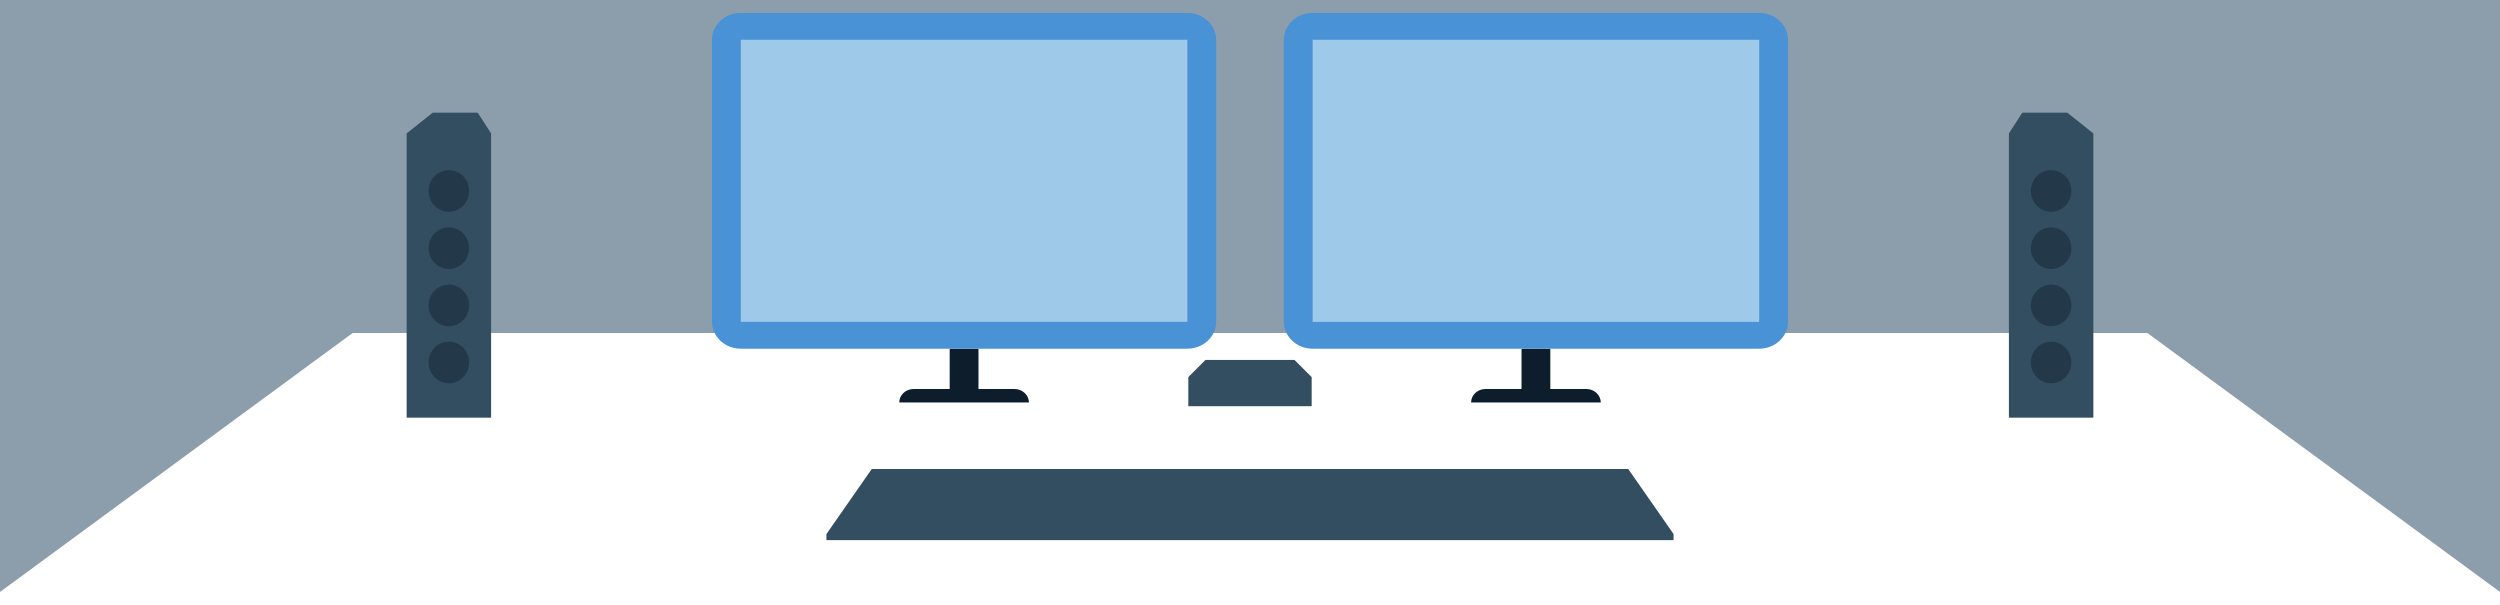 <svg viewBox="0 0 500 121" xmlns="http://www.w3.org/2000/svg"><rect x="0" y="0" width="500" height="121" fill="#808080" stroke="none"/><path fill="#9ec9e9" fill-opacity=".412" d="M0 0h500v121H0z"/><path d="M0 118.394l70.534-51.796h358.932L500 118.394V121H0v-2.606z" fill="#fff"/><clipPath id="a"><path d="M256.766-5.478h100.839v94.023H256.766z"/></clipPath><g clip-path="url(#a)"><path d="M317.269 77.8h-7.203v-8.059h-5.762V77.8h-7.203c-1.584 0-2.881 1.209-2.881 2.687h25.93c0-1.478-1.296-2.687-2.881-2.687z" fill="#0d1d2b"/><path d="M351.842 69.741h-89.314c-3.169 0-5.762-2.418-5.762-5.373V7.954c0-2.955 2.593-5.372 5.762-5.372h89.314c3.17 0 5.763 2.417 5.763 5.372v56.414c0 2.955-2.593 5.373-5.763 5.373z" fill="#4992d6"/><path fill="#9ec9e9" d="M262.528 7.954h89.314v56.414h-89.314z"/></g><path d="M202.899 77.8h-7.203v-8.059h-5.762V77.8h-7.203c-1.585 0-2.881 1.209-2.881 2.687h25.93c0-1.478-1.297-2.687-2.881-2.687z" fill="#0d1d2b"/><path d="M237.472 69.741h-89.314c-3.17 0-5.763-2.418-5.763-5.373V7.954c0-2.955 2.593-5.372 5.763-5.372h89.314c3.169 0 5.762 2.417 5.762 5.372v56.414c0 2.955-2.593 5.373-5.762 5.373z" fill="#4992d6"/><path fill="#9ec9e9" d="M148.158 7.954h89.314v56.414h-89.314z"/><path d="M165.287 106.809l9.066-13.01h151.294l9.066 13.01v1.222H165.287v-1.222zm72.379-31.387l3.439-3.439h17.79l3.439 3.439v5.823h-24.668v-5.823zM81.328 26.684l5.213-4.149h8.998l2.681 4.149V83.54H81.328V26.684zm337.344 0l-5.213-4.149h-8.998l-2.681 4.149V83.54h16.892V26.684z" fill="#334d61"/><g fill="#233849"><ellipse cx="89.774" cy="38.188" rx="4.05" ry="4.158"/><ellipse cx="89.774" cy="49.636" rx="4.05" ry="4.158"/><ellipse cx="89.774" cy="61.084" rx="4.05" ry="4.158"/><ellipse cx="89.774" cy="72.497" rx="4.05" ry="4.158"/></g><g fill="#233849"><ellipse cx="410.226" cy="38.188" rx="4.05" ry="4.158"/><ellipse cx="410.226" cy="49.636" rx="4.05" ry="4.158"/><ellipse cx="410.226" cy="61.084" rx="4.05" ry="4.158"/><ellipse cx="410.226" cy="72.497" rx="4.05" ry="4.158"/></g></svg>